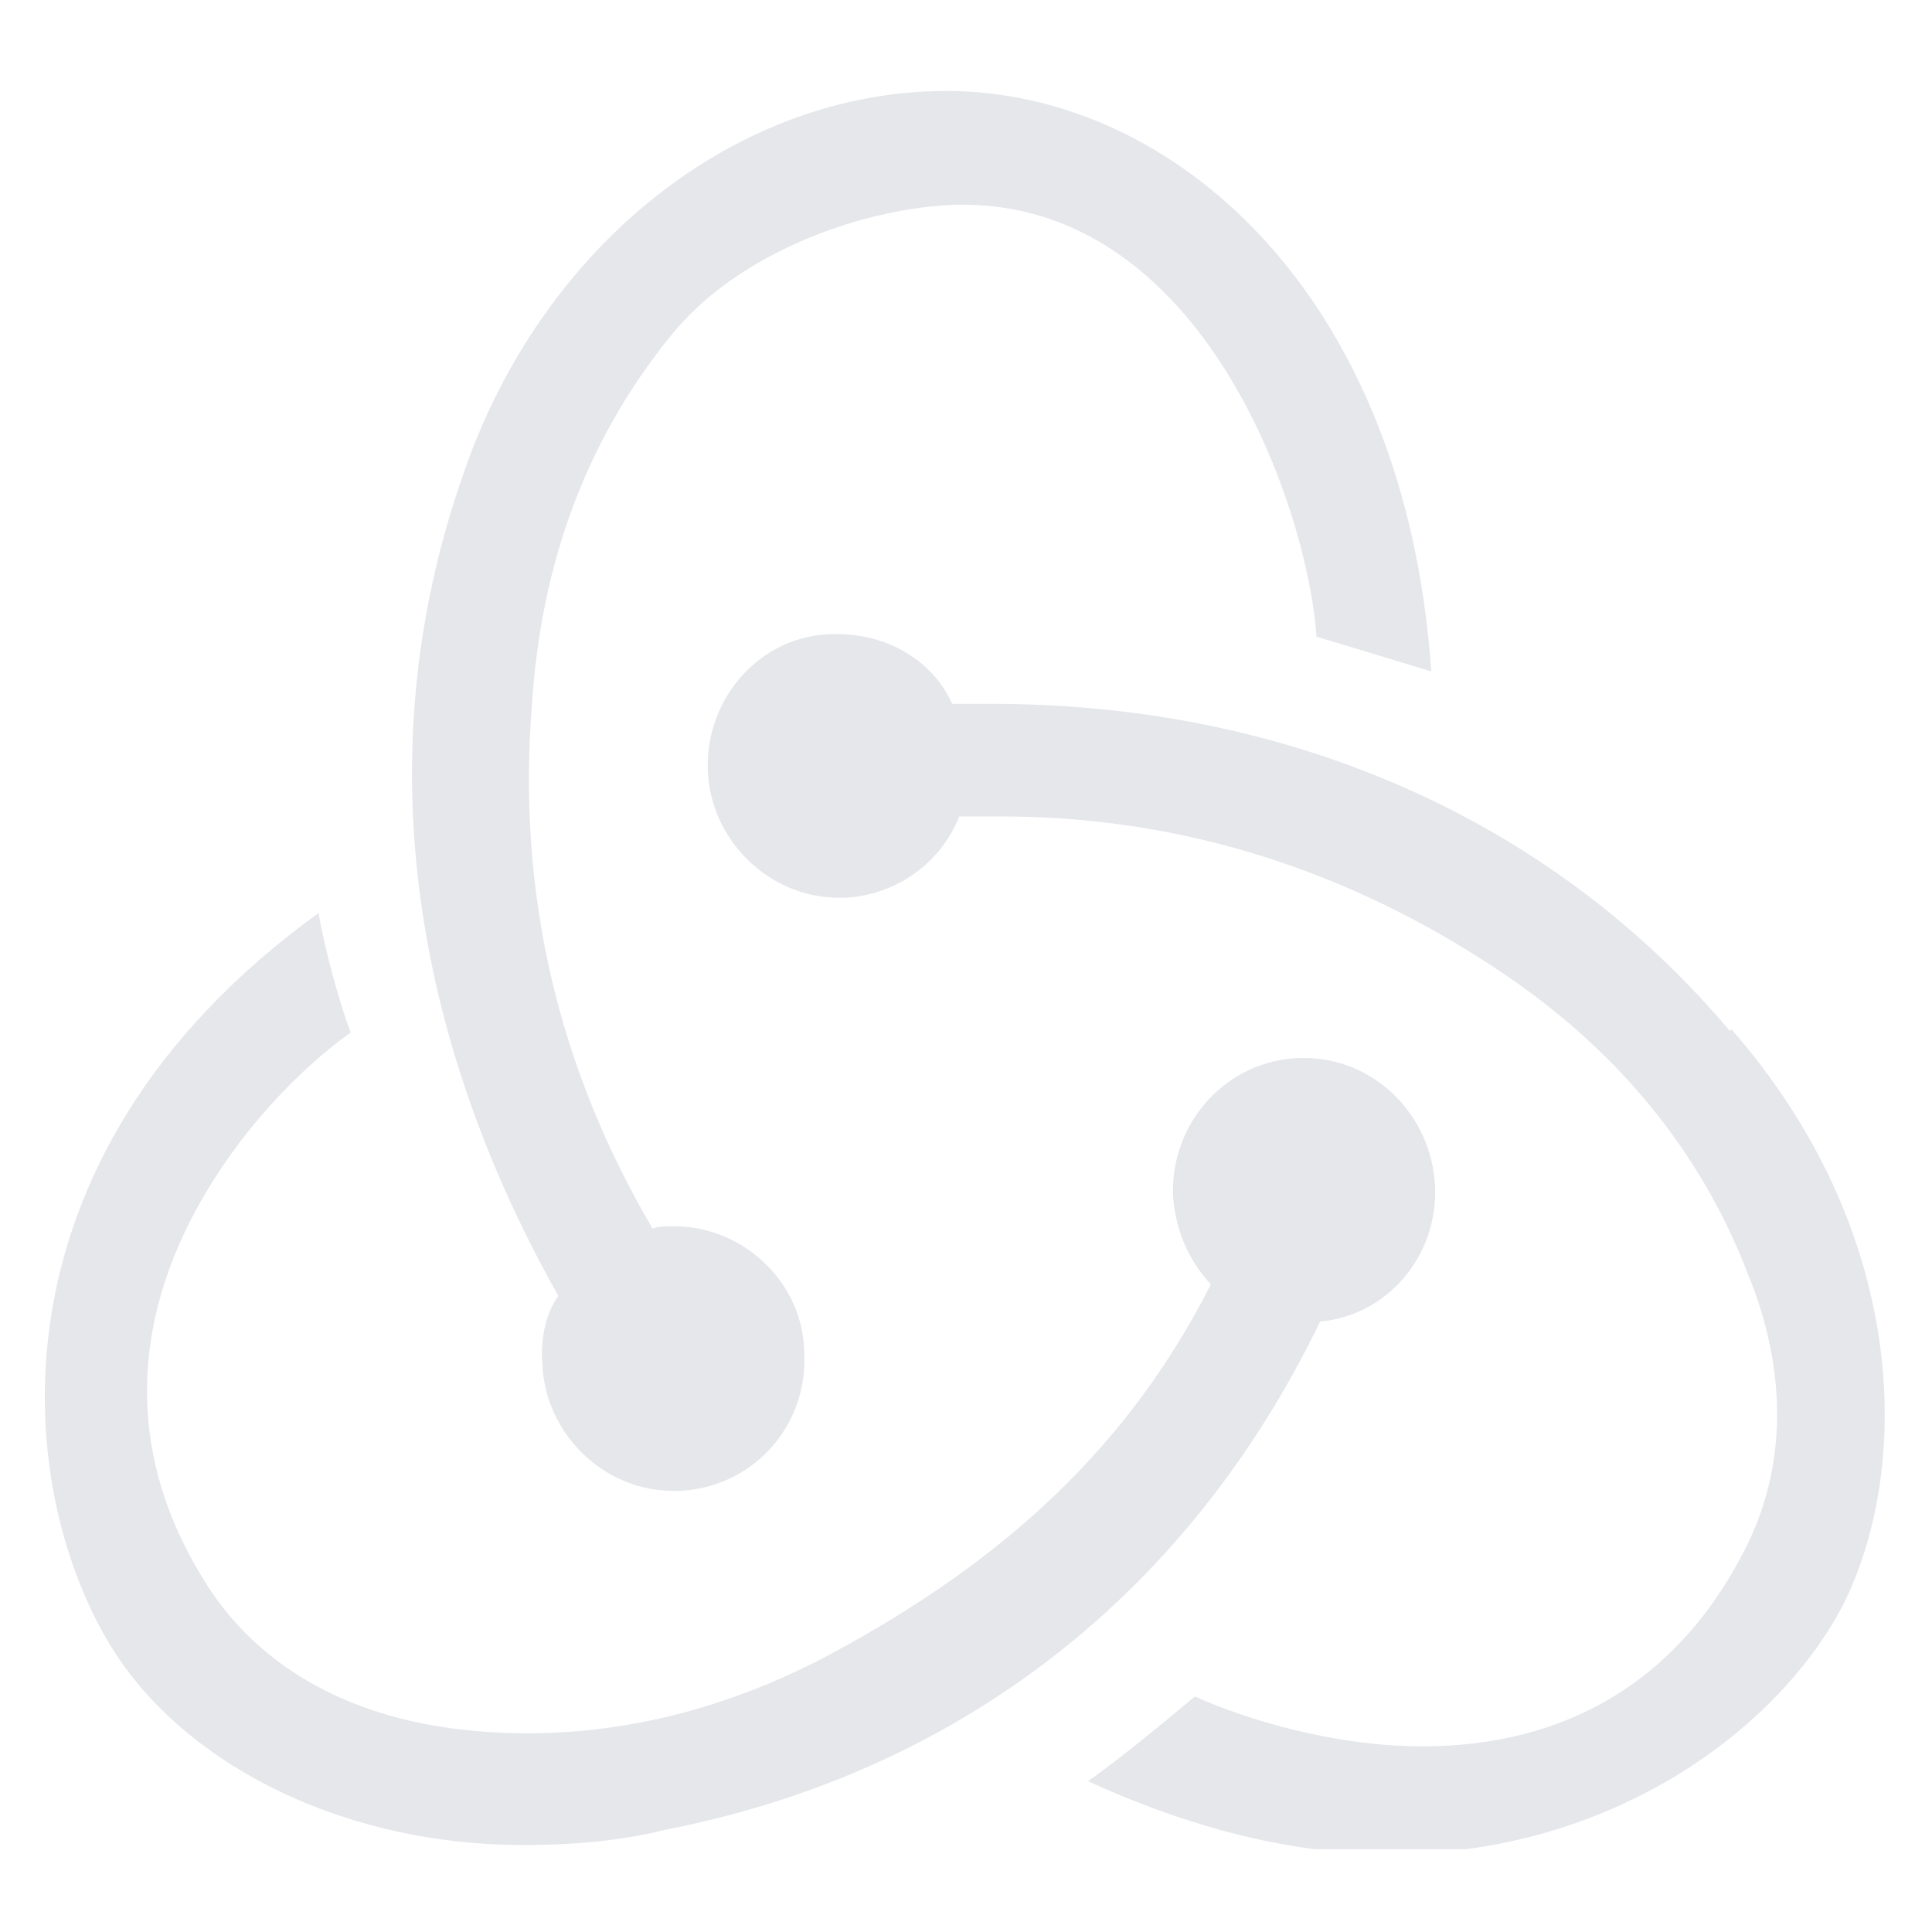 <svg xmlns="http://www.w3.org/2000/svg" xmlns:xlink="http://www.w3.org/1999/xlink" width="800" zoomAndPan="magnify" viewBox="0 0 600 600" height="800" preserveAspectRatio="xMidYMid meet" version="1.0"><defs><clipPath id="e200eaa9ae"><path d="M 219 196 L 586 196 L 586 574.289 L 219 574.289 Z M 219 196 " clip-rule="nonzero"/></clipPath></defs><path fill="#e5e7eb" d="M 208 104.684 C 229.406 77.637 269.715 64.277 297.191 63.586 C 374.238 62.113 406.359 159.137 408.836 197.707 L 444.5 208.516 C 436.289 90.277 363.551 28.254 293.953 28.254 C 228.691 28.23 168.43 76.184 144.145 146.492 C 110.977 240.23 132.738 330.348 173.406 402.469 C 169.859 407.16 167.715 415.422 168.43 423.348 C 169.121 444.992 187.312 463.016 209.098 463.016 L 210.527 463.016 C 233.359 462.301 250.836 443.207 249.766 420.469 C 249.766 398.824 231.215 380.848 209.453 380.848 L 208 380.848 C 206.574 380.848 204.453 380.848 202.645 381.539 C 173.051 331.062 160.551 276.969 165.215 218.613 C 168.051 174.613 182.336 136.398 208 104.684 Z M 208 104.684 " fill-opacity="1" fill-rule="nonzero"/><path fill="#e5e7eb" d="M 36.098 513.898 C 60 549.945 108.883 572.992 162.383 572.992 C 176.645 572.992 191.645 571.945 206.266 568.324 C 299.027 550.301 369.312 494.062 409.621 411.16 L 409.953 410.422 C 430.645 408.613 446.691 390.207 445.645 368.207 C 444.551 346.207 426.715 328.562 404.977 328.562 L 403.527 328.562 C 381.074 329.301 363.574 348.398 364.289 371.137 C 365 382.66 369.668 392.039 376.051 398.875 C 351.098 447.922 313.645 483.945 256.906 514.254 C 218.738 534.422 178.43 542.016 139.191 536.613 C 106.383 531.945 80.715 517.113 65 493.348 C 41.477 457.277 39.336 418.375 58.93 379.445 C 73.238 351.324 94.621 330.777 108.906 320.66 C 105.336 311.301 101.051 295.445 98.906 283.562 C -6.734 359.969 4 464.492 36.098 513.898 Z M 36.098 513.898 " fill-opacity="1" fill-rule="nonzero"/><g clip-path="url(#e200eaa9ae)"><path fill="#e5e7eb" d="M 572.598 497.992 C 593.977 454.73 592.215 381.922 537.621 319.539 L 537.289 320.254 C 482.027 254.637 400.668 218.586 307.883 218.586 L 295.738 218.586 C 289.715 205.254 275.812 196.945 260.098 196.945 L 259.027 196.945 C 236.574 196.945 219.074 216.445 219.812 239.137 C 220.527 260.754 238.715 278.801 260.477 278.801 L 262.238 278.801 C 278.312 278.086 292.215 267.969 297.906 253.562 L 311.121 253.562 C 366.098 253.562 418.145 269.777 465.621 301.492 C 501.977 325.66 528.051 357.375 542.668 395.23 C 555.477 426.23 554.789 456.516 541.598 481.777 C 521.266 521.422 487 542.348 441.715 542.348 C 413.168 542.348 385.359 533.324 371.074 526.848 C 362.527 534.016 348.238 545.922 337.883 553.16 C 369.266 567.539 401.027 575.848 431.691 575.848 C 501.266 575.848 552.953 536.23 572.598 497.992 Z M 572.598 497.992 " fill-opacity="1" fill-rule="nonzero"/></g></svg>